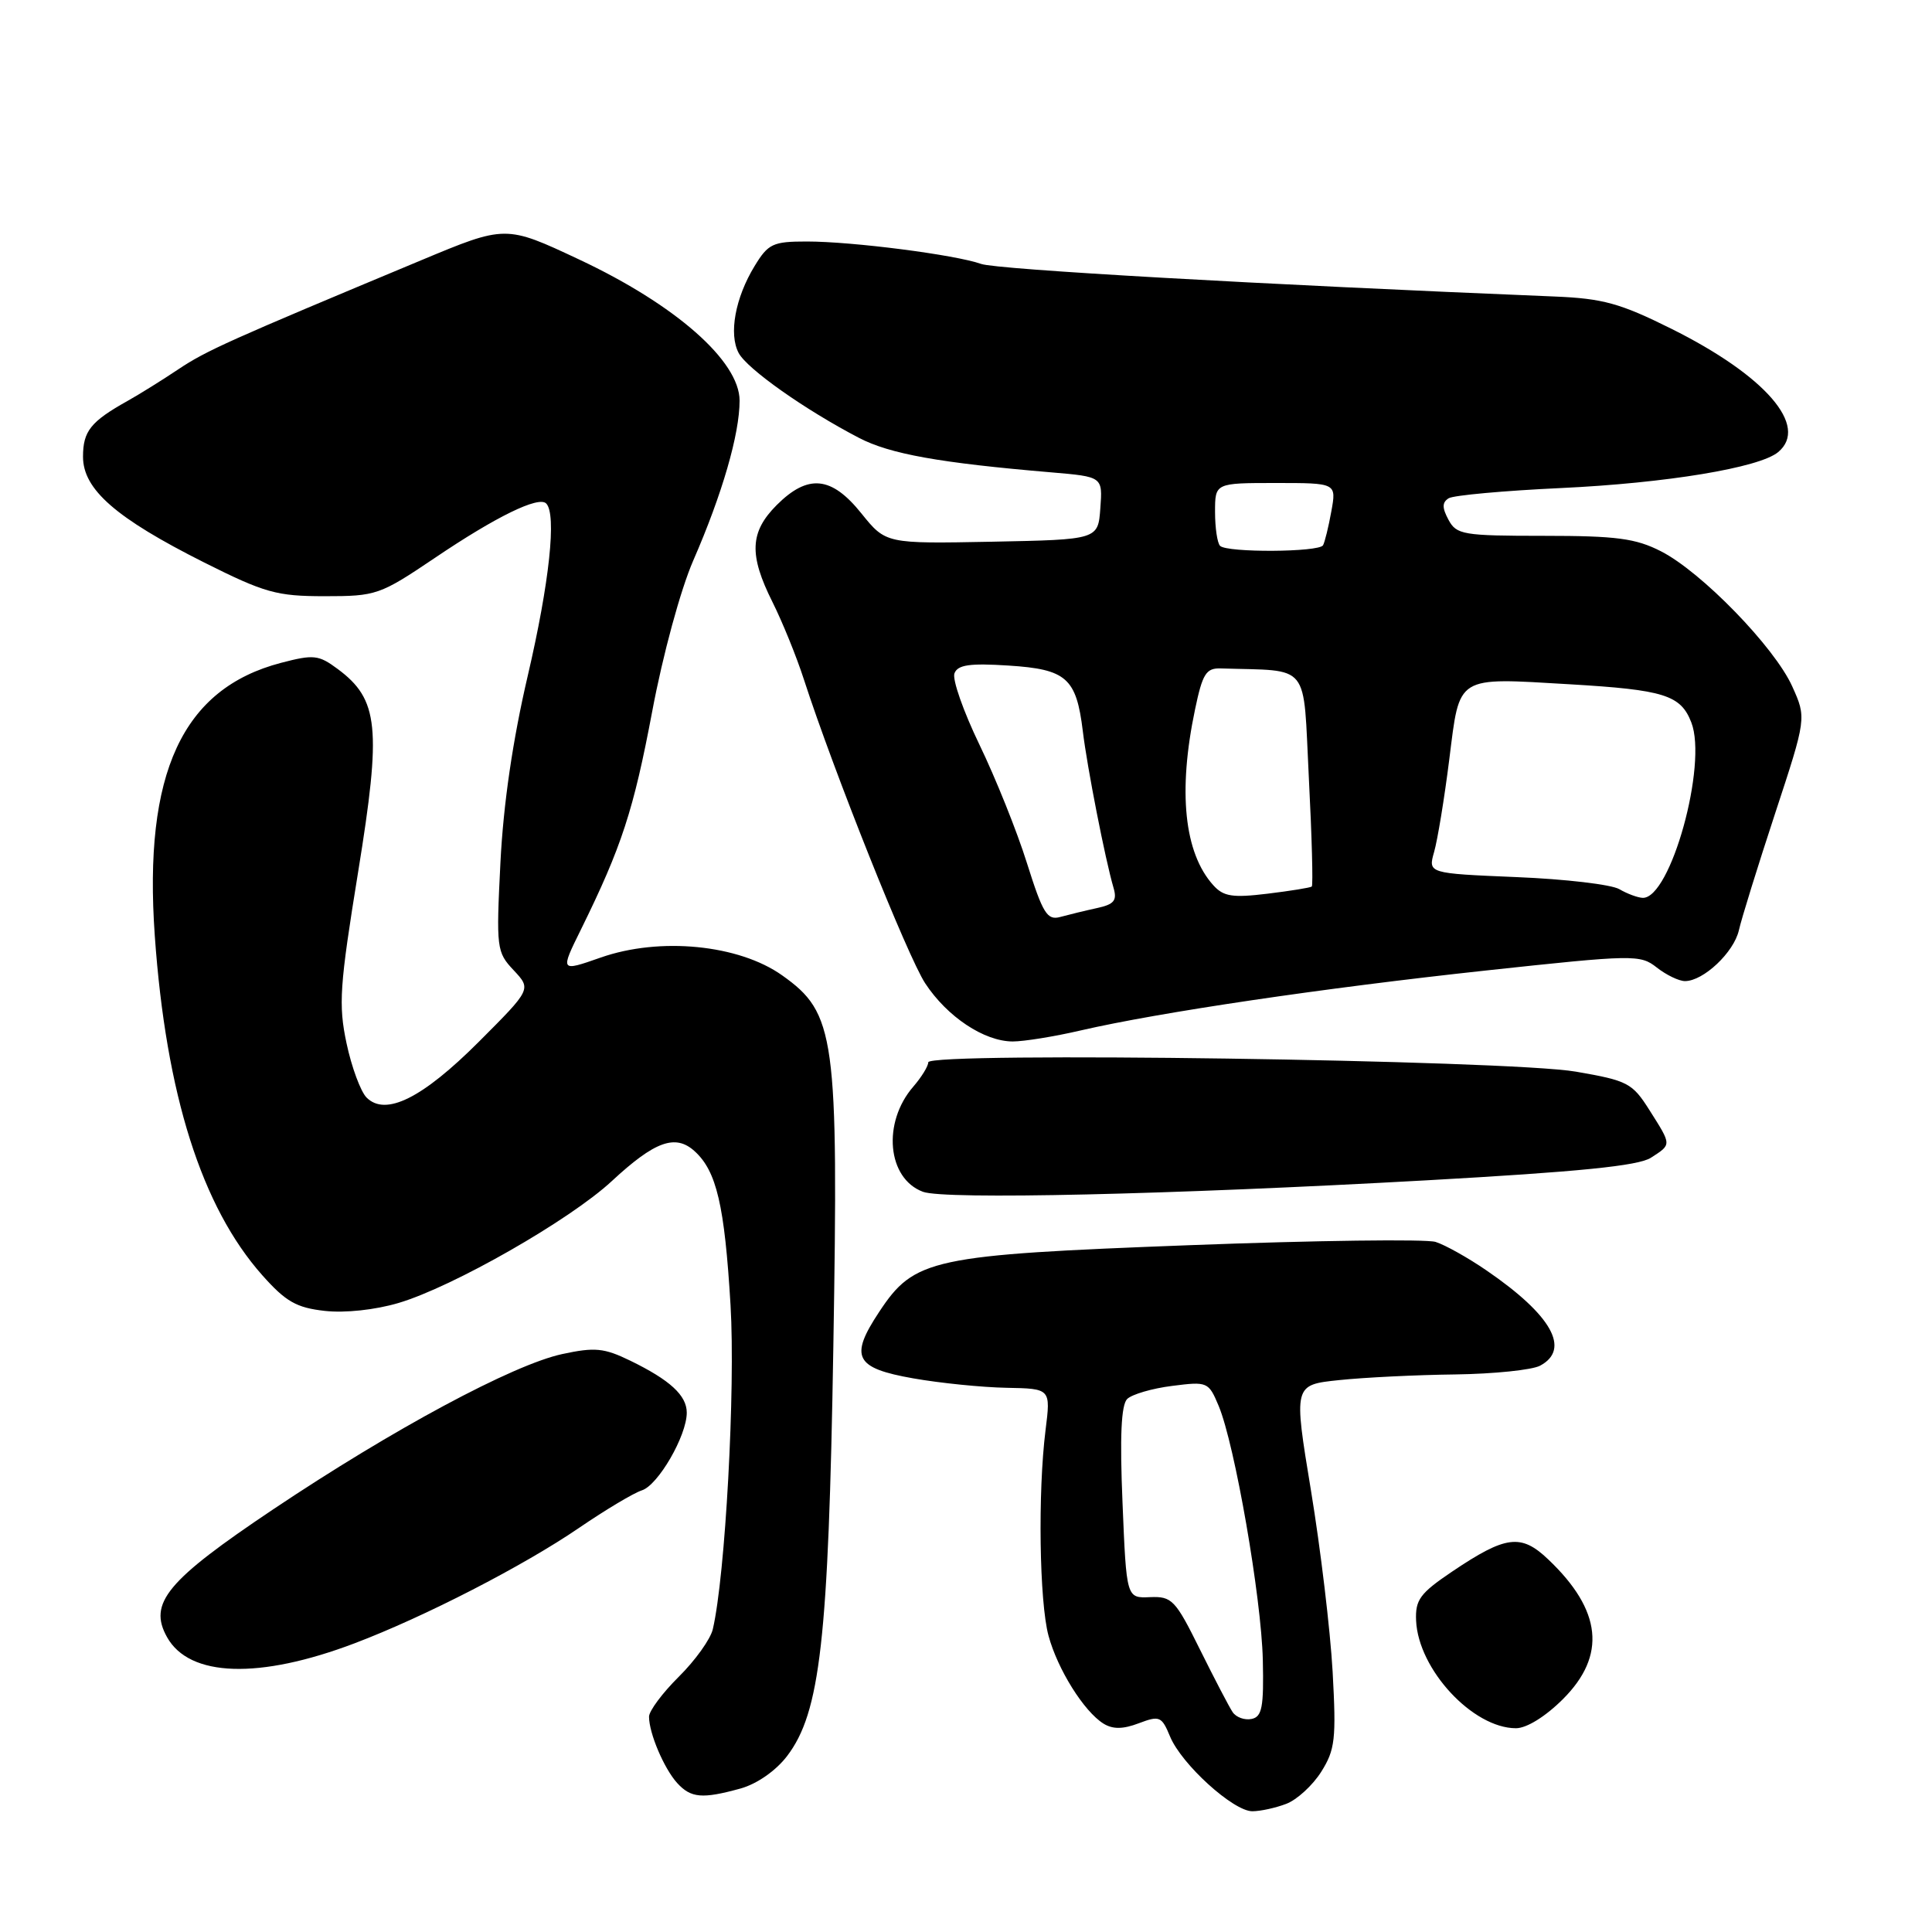 <?xml version="1.0" encoding="UTF-8" standalone="no"?>
<!DOCTYPE svg PUBLIC "-//W3C//DTD SVG 1.1//EN" "http://www.w3.org/Graphics/SVG/1.1/DTD/svg11.dtd" >
<svg xmlns="http://www.w3.org/2000/svg" xmlns:xlink="http://www.w3.org/1999/xlink" version="1.1" viewBox="0 0 256 256">
 <g >
 <path fill="currentColor"
d=" M 170.43 239.02 C 171.84 238.49 173.93 236.58 175.07 234.77 C 176.91 231.84 177.07 230.45 176.58 221.50 C 176.27 216.00 174.98 205.20 173.71 197.50 C 171.40 183.50 171.40 183.50 177.45 182.87 C 180.78 182.52 187.69 182.18 192.82 182.12 C 197.94 182.05 203.00 181.53 204.07 180.96 C 208.15 178.78 205.61 174.26 197.00 168.36 C 194.53 166.66 191.47 164.95 190.22 164.56 C 188.97 164.17 174.34 164.36 157.72 164.99 C 123.36 166.29 121.17 166.76 116.49 173.84 C 112.53 179.82 113.28 181.28 121.01 182.64 C 124.58 183.27 130.14 183.83 133.37 183.89 C 139.23 184.00 139.23 184.00 138.54 189.50 C 137.51 197.74 137.72 212.24 138.93 216.73 C 140.13 221.18 143.62 226.77 146.22 228.39 C 147.46 229.15 148.79 229.14 150.90 228.34 C 153.65 227.30 153.93 227.42 155.04 230.10 C 156.56 233.78 163.42 240.00 165.94 240.00 C 167.00 240.00 169.02 239.56 170.43 239.02 Z  M 98.15 236.98 C 100.31 236.37 102.80 234.64 104.29 232.69 C 108.69 226.92 109.78 217.26 110.42 178.57 C 111.11 137.24 110.70 134.25 103.64 129.24 C 97.90 125.16 87.43 124.13 79.60 126.88 C 74.21 128.77 74.21 128.77 76.99 123.14 C 82.37 112.21 83.95 107.37 86.42 94.27 C 87.83 86.75 90.18 78.13 91.86 74.27 C 95.70 65.47 98.00 57.52 98.00 53.09 C 98.00 47.85 89.51 40.38 76.75 34.39 C 67.00 29.81 67.00 29.81 55.75 34.51 C 30.25 45.15 27.34 46.46 23.65 48.92 C 21.53 50.34 18.50 52.23 16.91 53.12 C 12.01 55.86 11.00 57.13 11.00 60.52 C 11.00 64.85 15.35 68.65 27.03 74.52 C 35.09 78.56 36.65 79.00 43.03 79.00 C 49.86 79.00 50.33 78.84 57.63 73.92 C 65.71 68.46 71.36 65.70 72.37 66.71 C 73.78 68.11 72.80 77.23 69.94 89.50 C 67.94 98.06 66.70 106.52 66.31 114.29 C 65.74 125.68 65.80 126.16 68.07 128.57 C 70.41 131.07 70.41 131.07 63.45 138.04 C 55.95 145.54 51.09 147.95 48.57 145.43 C 47.79 144.64 46.59 141.41 45.92 138.25 C 44.83 133.12 45.00 130.66 47.46 115.50 C 50.56 96.41 50.19 92.68 44.74 88.64 C 42.22 86.77 41.56 86.70 37.24 87.83 C 24.16 91.25 18.99 102.44 20.51 124.00 C 22.00 145.02 26.71 159.91 34.75 168.97 C 37.86 172.47 39.27 173.28 43.03 173.70 C 45.71 174.00 49.70 173.57 52.81 172.65 C 60.03 170.51 75.53 161.65 81.08 156.49 C 86.76 151.22 89.49 150.23 92.03 152.53 C 94.95 155.17 96.01 159.69 96.80 172.94 C 97.46 184.02 96.11 208.81 94.45 215.88 C 94.15 217.19 92.12 220.02 89.95 222.17 C 87.78 224.32 86.00 226.71 86.00 227.47 C 86.00 229.66 87.98 234.32 89.72 236.25 C 91.55 238.26 93.05 238.39 98.15 236.98 Z  M 207.12 225.12 C 212.88 219.35 212.25 213.37 205.15 206.63 C 201.54 203.19 199.53 203.45 192.39 208.26 C 188.15 211.12 187.52 211.99 187.64 214.74 C 187.93 221.21 195.15 228.99 200.87 229.00 C 202.29 229.00 204.79 227.45 207.12 225.12 Z  M 47.00 217.74 C 56.26 214.23 69.41 207.46 76.76 202.43 C 80.23 200.06 83.96 197.83 85.05 197.48 C 87.20 196.80 91.00 190.24 91.00 187.19 C 91.00 184.90 88.78 182.86 83.50 180.29 C 80.04 178.61 78.82 178.49 74.50 179.42 C 67.97 180.83 52.05 189.38 36.19 200.00 C 22.10 209.44 19.61 212.43 22.14 216.94 C 25.10 222.24 34.35 222.54 47.00 217.74 Z  M 189.00 156.40 C 209.23 155.27 217.09 154.48 218.75 153.41 C 221.52 151.62 221.53 151.79 218.57 147.11 C 216.29 143.50 215.69 143.19 208.82 142.00 C 199.84 140.45 123.00 139.34 123.00 140.76 C 123.00 141.27 122.11 142.72 121.02 143.98 C 116.88 148.75 117.56 156.16 122.30 157.92 C 125.17 158.98 154.91 158.30 189.00 156.40 Z  M 143.19 136.54 C 153.64 134.13 175.30 130.93 196.87 128.60 C 216.52 126.48 217.33 126.47 219.53 128.20 C 220.79 129.19 222.47 130.00 223.27 130.00 C 225.71 130.00 229.74 126.20 230.41 123.27 C 230.75 121.74 232.91 114.79 235.20 107.82 C 239.37 95.14 239.37 95.14 237.48 90.95 C 235.13 85.74 225.46 75.79 220.09 73.05 C 216.74 71.34 214.20 71.00 204.58 71.00 C 193.86 71.00 192.99 70.85 191.93 68.87 C 191.07 67.27 191.08 66.57 191.96 66.02 C 192.60 65.63 199.29 65.02 206.81 64.67 C 220.76 64.02 233.12 61.98 235.61 59.91 C 239.75 56.48 233.92 49.76 221.44 43.55 C 214.69 40.19 212.38 39.55 206.00 39.29 C 167.05 37.70 132.04 35.71 130.00 34.97 C 126.60 33.76 112.98 32.00 106.91 32.00 C 102.41 32.00 101.79 32.29 99.99 35.25 C 97.42 39.46 96.54 44.27 97.88 46.78 C 99.01 48.89 106.67 54.30 113.80 58.01 C 117.91 60.16 124.52 61.34 139.30 62.59 C 146.11 63.17 146.11 63.17 145.80 67.34 C 145.50 71.50 145.50 71.50 131.44 71.78 C 117.38 72.05 117.38 72.05 114.14 68.03 C 110.17 63.08 107.07 62.78 102.92 66.92 C 99.35 70.50 99.22 73.51 102.36 79.78 C 103.66 82.38 105.53 86.97 106.51 90.00 C 110.46 102.19 120.26 126.73 122.59 130.29 C 125.51 134.74 130.41 137.99 134.19 138.00 C 135.67 138.00 139.72 137.35 143.19 136.54 Z  M 163.34 226.88 C 162.88 226.20 160.93 222.46 159.00 218.57 C 155.74 211.98 155.29 211.51 152.38 211.63 C 149.26 211.77 149.26 211.77 148.74 199.13 C 148.37 190.35 148.56 186.16 149.36 185.37 C 149.99 184.76 152.66 183.97 155.31 183.64 C 160.00 183.04 160.14 183.10 161.48 186.29 C 163.62 191.41 167.14 211.69 167.33 219.95 C 167.47 226.20 167.23 227.49 165.84 227.77 C 164.93 227.96 163.81 227.56 163.34 226.88 Z  M 136.08 114.38 C 134.76 110.16 131.92 103.10 129.79 98.69 C 127.66 94.28 126.16 90.02 126.47 89.22 C 126.90 88.09 128.50 87.86 133.63 88.19 C 141.32 88.68 142.62 89.83 143.48 96.89 C 144.05 101.65 146.45 113.89 147.54 117.61 C 148.05 119.33 147.64 119.83 145.33 120.33 C 143.77 120.67 141.60 121.20 140.50 121.50 C 138.76 121.98 138.19 121.07 136.08 114.38 Z  M 160.77 117.30 C 156.91 113.03 156.06 104.90 158.35 94.00 C 159.34 89.27 159.81 88.51 161.75 88.57 C 173.79 88.95 172.64 87.54 173.43 103.09 C 173.83 110.84 174.00 117.31 173.82 117.47 C 173.65 117.62 171.00 118.05 167.95 118.42 C 163.32 118.98 162.12 118.80 160.77 117.30 Z  M 214.57 117.82 C 213.51 117.20 207.37 116.48 200.93 116.22 C 189.22 115.73 189.22 115.73 190.03 112.88 C 190.48 111.31 191.39 105.79 192.04 100.60 C 193.45 89.39 192.82 89.78 208.00 90.67 C 220.52 91.41 222.70 92.09 224.11 95.73 C 226.28 101.31 221.36 119.07 217.67 118.97 C 217.03 118.95 215.63 118.44 214.57 117.82 Z  M 161.67 72.33 C 161.30 71.97 161.00 69.94 161.00 67.83 C 161.00 64.00 161.00 64.00 169.05 64.00 C 177.09 64.00 177.09 64.00 176.41 67.75 C 176.04 69.81 175.54 71.84 175.31 72.25 C 174.78 73.18 162.59 73.25 161.67 72.33 Z "/>
</g>
</svg>